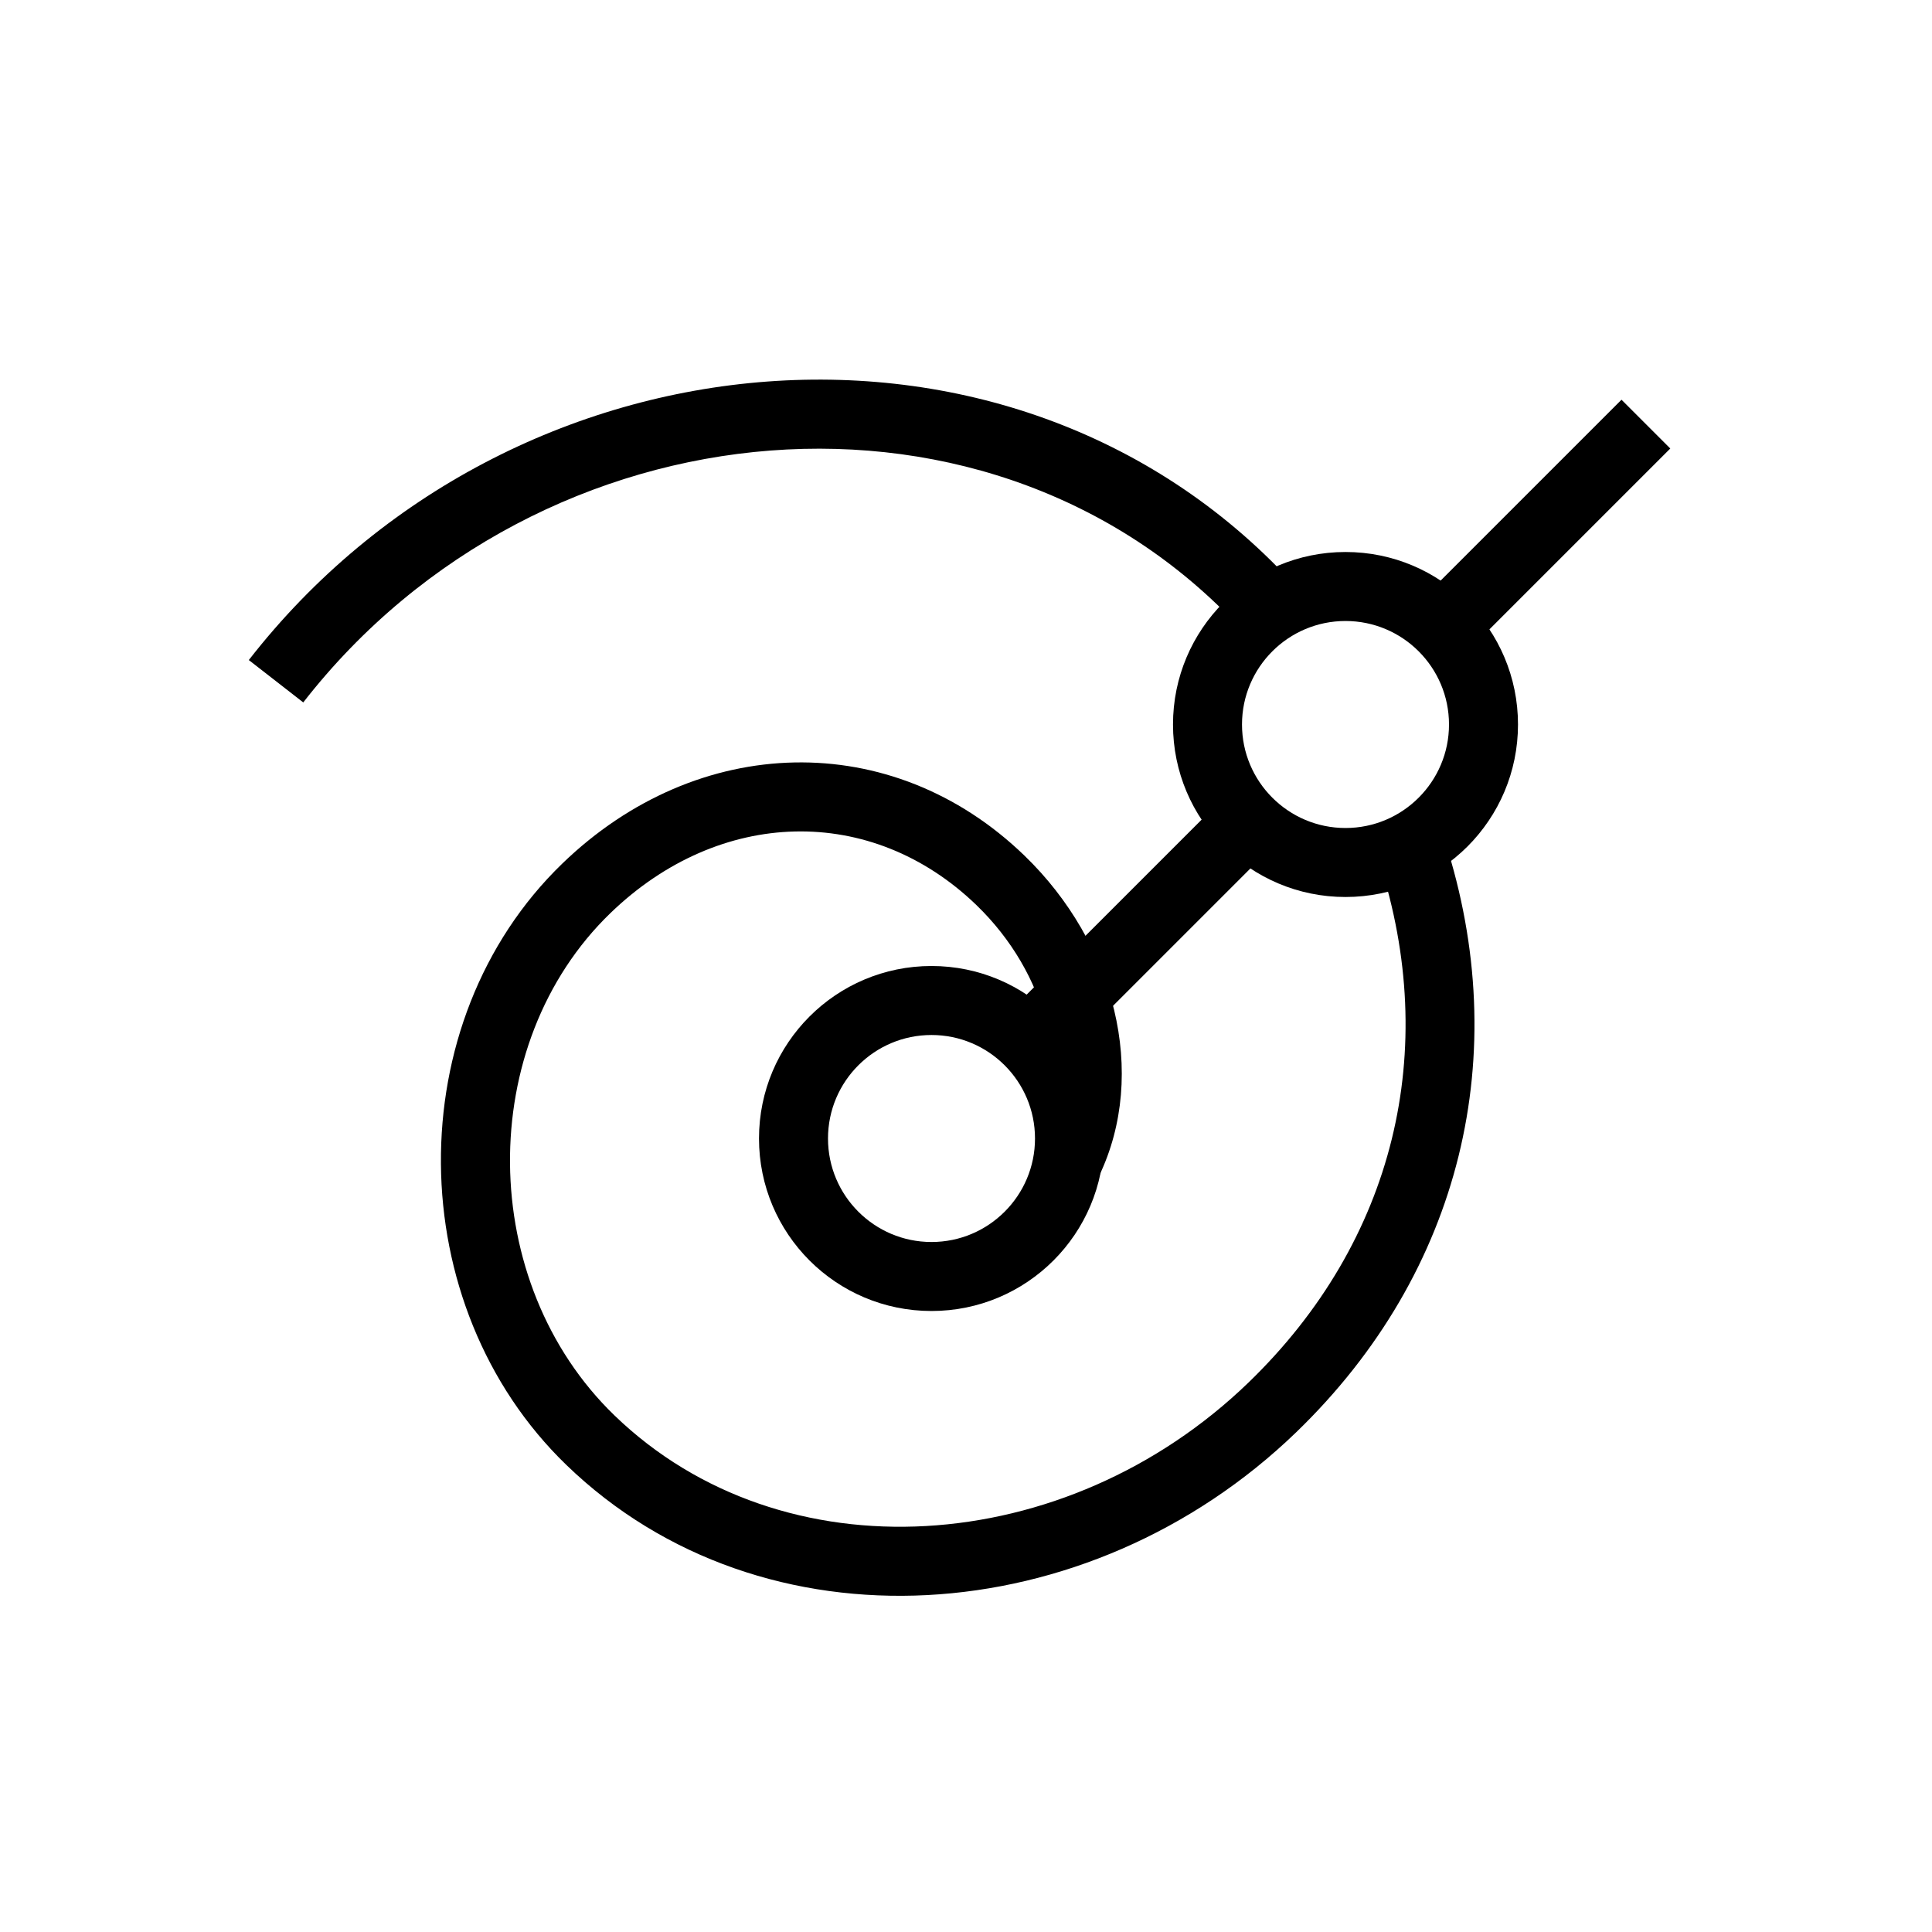 <svg xmlns="http://www.w3.org/2000/svg" viewBox="0 0 28 28" width="28" height="28"><g fill="currentColor" fill-rule="nonzero"><path d="M4.395 10.18c3.432-4.412 10.065-4.998 13.675-.973l.745-.668c-4.044-4.509-11.409-3.858-15.209 1.027l.789.614z"/><path d="M19.991 12.494c.877 2.718.231 5.487-1.897 7.543-2.646 2.556-6.752 2.83-9.188.477-1.992-1.924-2.027-5.38-.059-7.281 1.582-1.528 3.78-1.587 5.305-.115 1.024.99 1.386 2.424.876 3.491l.902.431c.709-1.482.232-3.37-1.084-4.641-1.921-1.855-4.734-1.78-6.695.115-2.378 2.297-2.337 6.405.059 8.719 2.846 2.749 7.563 2.435 10.577-.477 2.407-2.325 3.147-5.493 2.154-8.569l-.952.307z"/><path d="M21.01 9.697l3.197-3.197-.707-.707-3.197 3.197z"/><path d="M14.989 15.719l3.674-3.674-.707-.707-3.674 3.674z"/><path d="M13.5 18c.828 0 1.5-.672 1.5-1.5s-.672-1.5-1.5-1.5-1.5.672-1.5 1.5.672 1.5 1.5 1.5zm0 1c-1.381 0-2.5-1.119-2.5-2.5s1.119-2.5 2.5-2.5 2.5 1.119 2.5 2.5-1.119 2.5-2.5 2.5zM19.5 12c.828 0 1.5-.672 1.5-1.5s-.672-1.5-1.5-1.5-1.5.672-1.5 1.5.672 1.5 1.5 1.5zm0 1c-1.381 0-2.5-1.119-2.5-2.5s1.119-2.5 2.5-2.5 2.5 1.119 2.5 2.5-1.119 2.5-2.5 2.5z"/></g></svg>